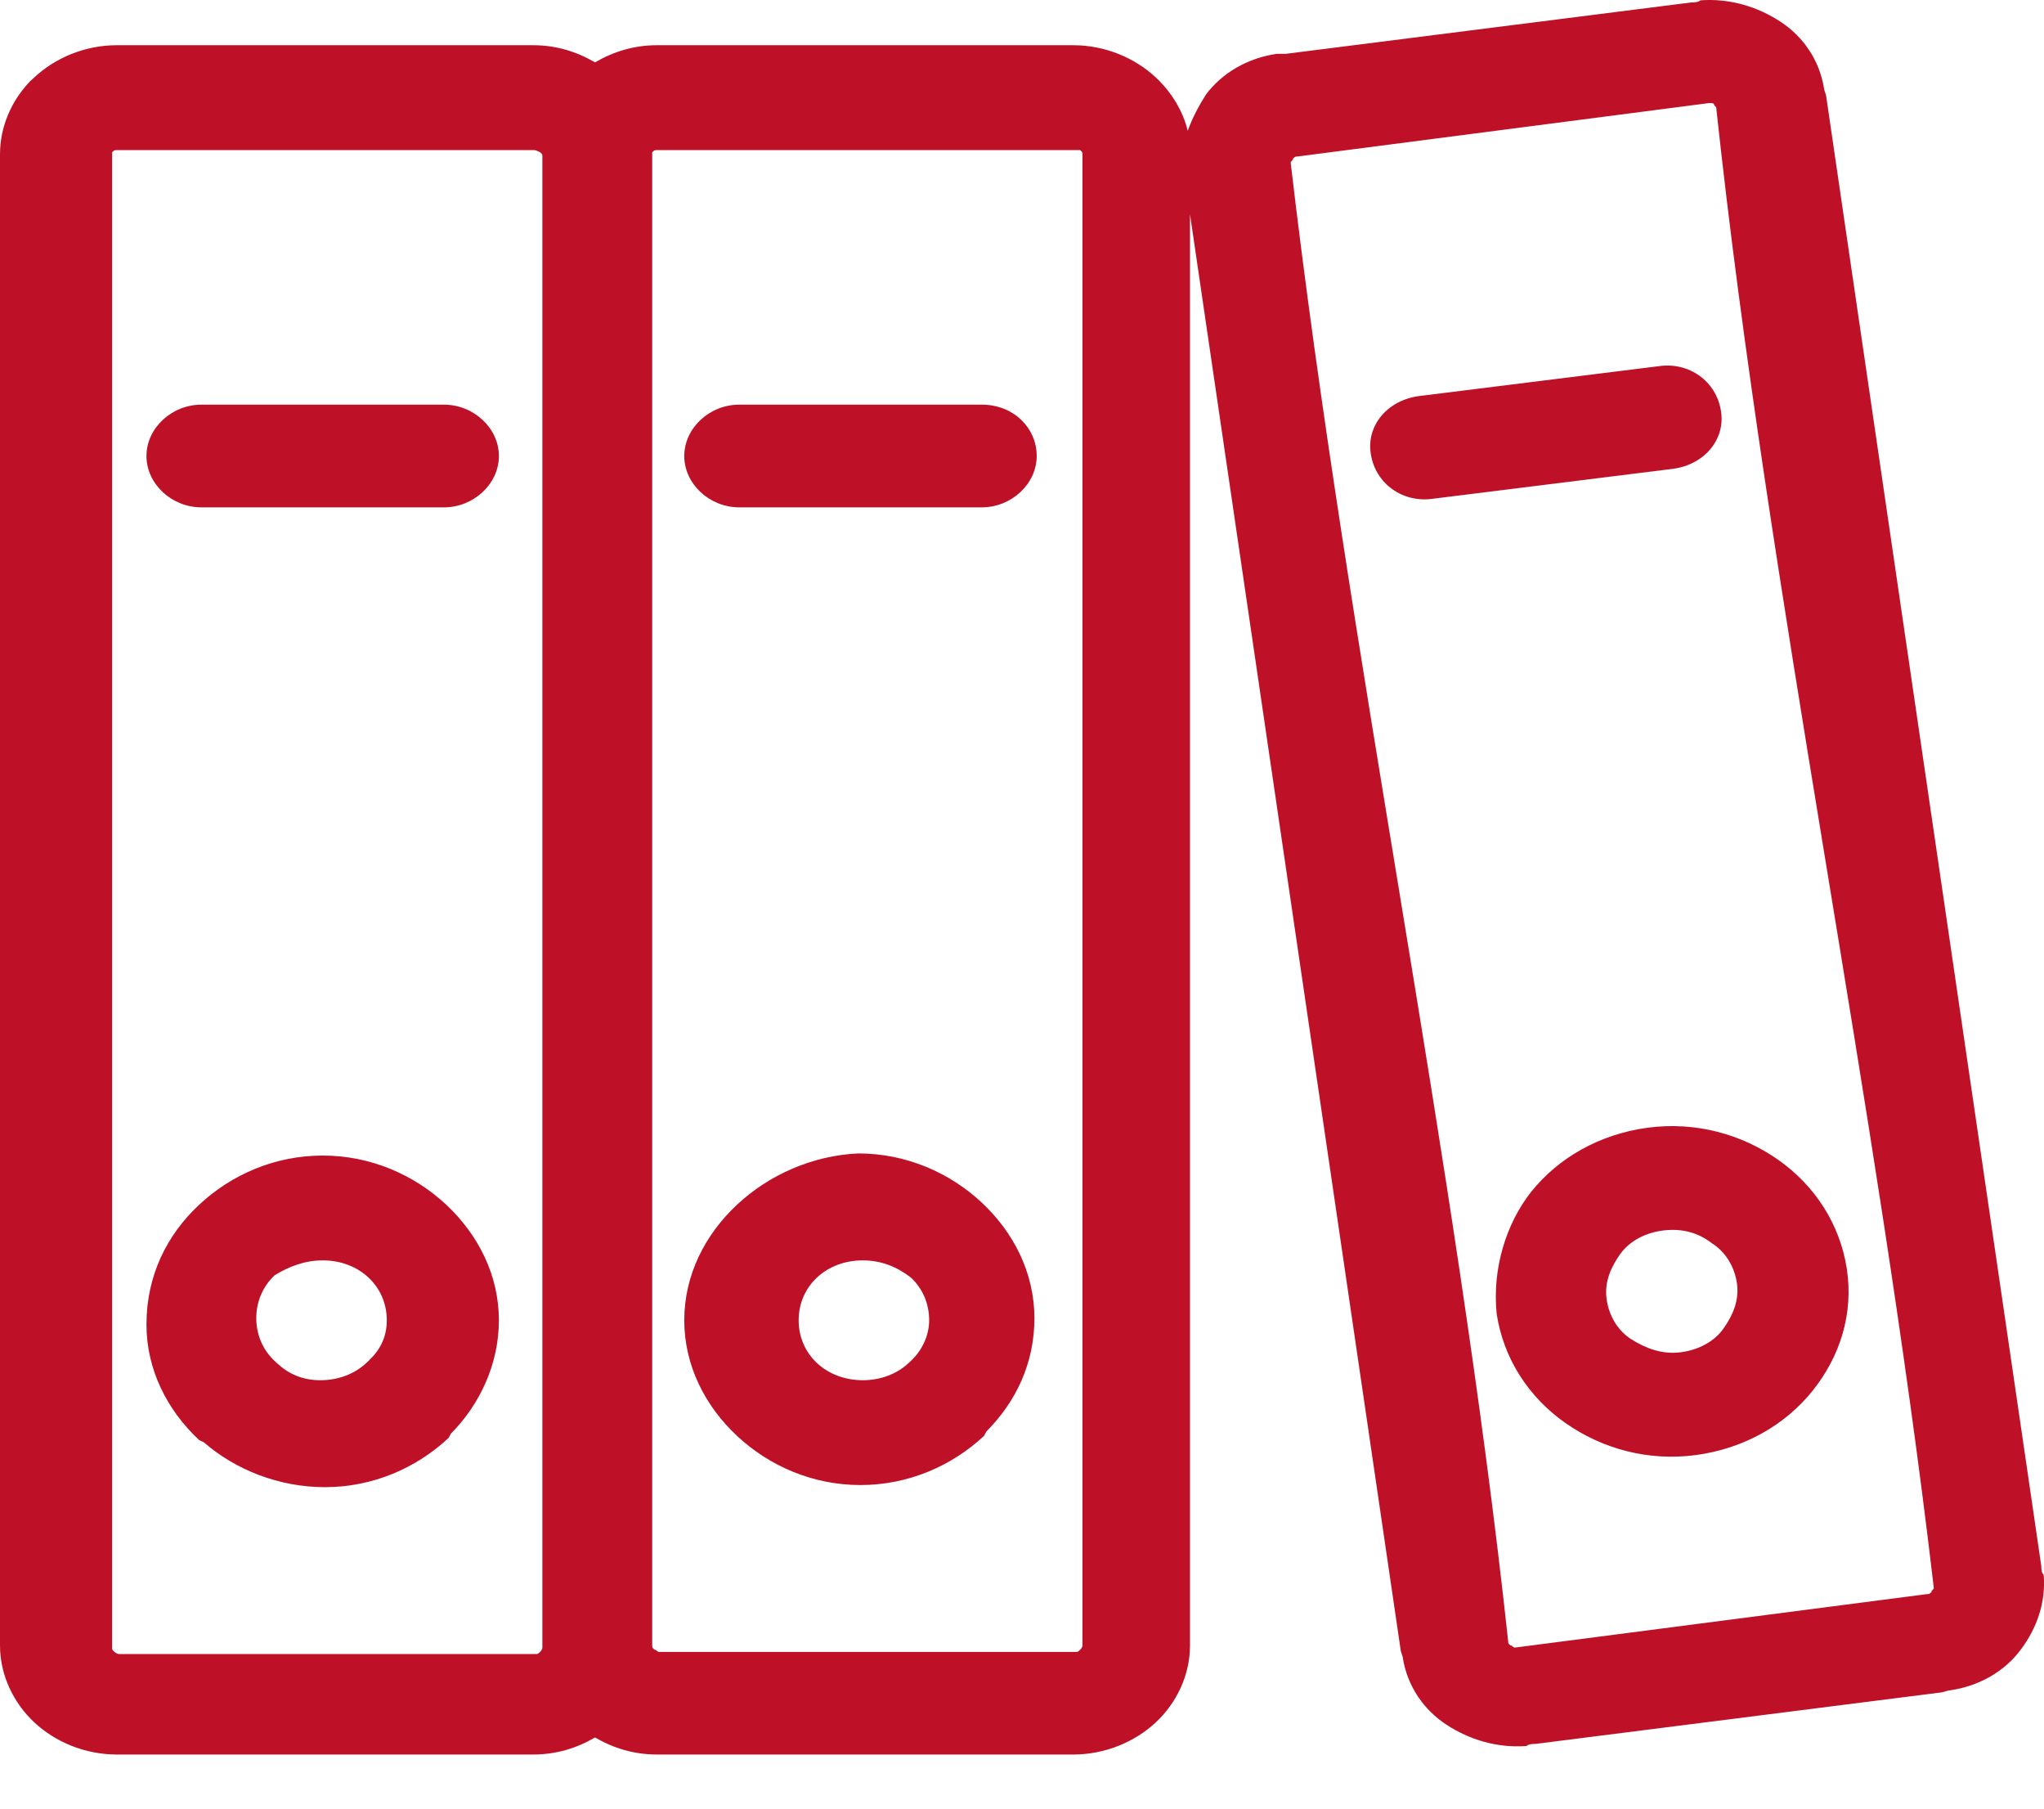 <svg width="26" height="23" viewBox="0 0 26 23" fill="none" xmlns="http://www.w3.org/2000/svg">
<path fill-rule="evenodd" clip-rule="evenodd" d="M6.783 1.909H1.485C1.456 1.909 1.456 1.909 1.426 1.936C1.426 1.936 1.426 1.963 1.426 1.99V20.952C1.426 20.979 1.426 20.979 1.456 21.007C1.456 21.007 1.485 21.034 1.514 21.034H6.812C6.841 21.034 6.841 21.034 6.87 21.007C6.87 21.007 6.899 20.979 6.899 20.952V1.99C6.899 1.963 6.899 1.963 6.87 1.936C6.812 1.909 6.812 1.909 6.783 1.909ZM21.105 4.656C21.483 4.602 21.833 4.847 21.891 5.228C21.949 5.581 21.687 5.908 21.28 5.962L18.223 6.343C17.845 6.397 17.495 6.153 17.437 5.772C17.379 5.418 17.641 5.092 18.048 5.037L21.105 4.656ZM21.163 15.647C20.93 15.674 20.727 15.783 20.61 15.947C20.494 16.11 20.406 16.3 20.436 16.518C20.465 16.735 20.581 16.926 20.756 17.035C20.93 17.143 21.134 17.225 21.367 17.198C21.6 17.171 21.804 17.062 21.92 16.899C22.037 16.735 22.124 16.545 22.095 16.327C22.066 16.11 21.949 15.919 21.775 15.81C21.6 15.674 21.396 15.62 21.163 15.647ZM19.475 15.158C19.824 14.722 20.348 14.423 20.959 14.341C21.571 14.26 22.153 14.423 22.619 14.749C23.084 15.076 23.405 15.566 23.492 16.137C23.579 16.708 23.405 17.252 23.055 17.688C22.706 18.123 22.182 18.422 21.571 18.504C20.959 18.585 20.377 18.422 19.912 18.096C19.446 17.769 19.125 17.279 19.038 16.708C18.98 16.137 19.155 15.566 19.475 15.158ZM21.745 1.31L16.506 1.99C16.477 1.99 16.477 1.99 16.447 2.017C16.447 2.045 16.418 2.045 16.418 2.072C17.146 8.302 18.514 14.668 19.184 20.871C19.184 20.898 19.184 20.898 19.213 20.925C19.242 20.925 19.242 20.952 19.271 20.952L24.511 20.272C24.54 20.272 24.54 20.272 24.569 20.245C24.569 20.218 24.598 20.218 24.598 20.191C23.87 13.96 22.502 7.594 21.833 1.392C21.833 1.364 21.833 1.364 21.804 1.337C21.804 1.31 21.775 1.31 21.745 1.31ZM16.36 0.684L21.513 0.031C21.542 0.031 21.6 0.031 21.629 0.004C22.007 -0.023 22.357 0.086 22.648 0.276C22.939 0.467 23.143 0.766 23.201 1.12C23.201 1.147 23.23 1.201 23.23 1.228L25.966 19.918C25.966 19.946 25.966 20 25.996 20.027C26.025 20.381 25.908 20.707 25.704 20.979C25.501 21.252 25.18 21.442 24.802 21.496C24.773 21.496 24.715 21.523 24.686 21.523L19.533 22.177C19.504 22.177 19.446 22.177 19.417 22.204C19.038 22.231 18.689 22.122 18.398 21.932C18.107 21.741 17.903 21.442 17.845 21.088C17.845 21.061 17.816 21.007 17.816 20.979L15.137 2.725V20.925C15.137 21.306 14.963 21.66 14.701 21.904C14.439 22.149 14.06 22.312 13.653 22.312H8.355C8.064 22.312 7.802 22.231 7.569 22.095C7.336 22.231 7.074 22.312 6.783 22.312H1.485C1.077 22.312 0.699 22.149 0.437 21.904C0.175 21.66 0 21.306 0 20.925V1.963C0 1.609 0.146 1.283 0.378 1.038L0.437 0.984C0.699 0.739 1.077 0.575 1.485 0.575H6.783C7.074 0.575 7.336 0.657 7.569 0.793C7.802 0.657 8.064 0.575 8.355 0.575H13.653C14.06 0.575 14.439 0.739 14.701 0.984C14.905 1.174 15.05 1.419 15.108 1.664C15.166 1.5 15.254 1.337 15.341 1.201C15.545 0.929 15.865 0.739 16.244 0.684C16.273 0.684 16.331 0.684 16.36 0.684ZM10.975 16.028C10.742 16.028 10.538 16.11 10.392 16.246C10.247 16.382 10.159 16.572 10.159 16.79C10.159 17.008 10.247 17.198 10.392 17.334C10.538 17.47 10.742 17.552 10.975 17.552C11.207 17.552 11.411 17.47 11.557 17.334L11.586 17.307C11.732 17.171 11.819 16.98 11.819 16.79C11.819 16.572 11.732 16.382 11.586 16.246C11.411 16.11 11.207 16.028 10.975 16.028ZM9.374 15.321C8.966 15.702 8.704 16.218 8.704 16.79C8.704 17.361 8.966 17.878 9.374 18.259C9.781 18.64 10.334 18.885 10.945 18.885C11.557 18.885 12.11 18.64 12.518 18.259L12.547 18.204C12.925 17.824 13.158 17.334 13.158 16.763C13.158 16.191 12.896 15.674 12.488 15.293C12.081 14.913 11.528 14.668 10.916 14.668C10.334 14.695 9.781 14.94 9.374 15.321ZM12.488 5.146H9.403C9.024 5.146 8.704 5.445 8.704 5.799C8.704 6.153 9.024 6.452 9.403 6.452H12.488C12.867 6.452 13.187 6.153 13.187 5.799C13.187 5.445 12.896 5.146 12.488 5.146ZM13.653 1.909H8.355C8.326 1.909 8.326 1.909 8.296 1.936V1.963V20.925C8.296 20.952 8.296 20.952 8.326 20.979C8.355 20.979 8.355 21.007 8.384 21.007H13.682C13.711 21.007 13.711 21.007 13.74 20.979C13.74 20.979 13.769 20.952 13.769 20.925V1.963C13.769 1.936 13.769 1.936 13.74 1.909C13.682 1.909 13.653 1.909 13.653 1.909ZM4.105 16.028C4.337 16.028 4.541 16.11 4.687 16.246C4.832 16.382 4.92 16.572 4.92 16.79C4.92 17.008 4.832 17.171 4.687 17.307L4.658 17.334C4.512 17.47 4.308 17.552 4.075 17.552C3.843 17.552 3.668 17.47 3.522 17.334L3.493 17.307C3.348 17.171 3.26 16.98 3.26 16.763C3.26 16.545 3.348 16.355 3.493 16.218C3.668 16.11 3.872 16.028 4.105 16.028ZM2.533 15.321C2.94 14.94 3.493 14.695 4.105 14.695C4.716 14.695 5.269 14.94 5.677 15.321C6.084 15.702 6.346 16.218 6.346 16.79C6.346 17.334 6.113 17.851 5.735 18.232L5.706 18.286C5.298 18.667 4.745 18.912 4.134 18.912C3.551 18.912 2.998 18.694 2.591 18.34L2.533 18.313C2.125 17.932 1.863 17.416 1.863 16.844C1.863 16.218 2.125 15.702 2.533 15.321ZM5.647 5.146C6.026 5.146 6.346 5.445 6.346 5.799C6.346 6.153 6.026 6.452 5.647 6.452H2.562C2.183 6.452 1.863 6.153 1.863 5.799C1.863 5.445 2.183 5.146 2.562 5.146H5.647Z" fill="#BE1128"/>
</svg>

